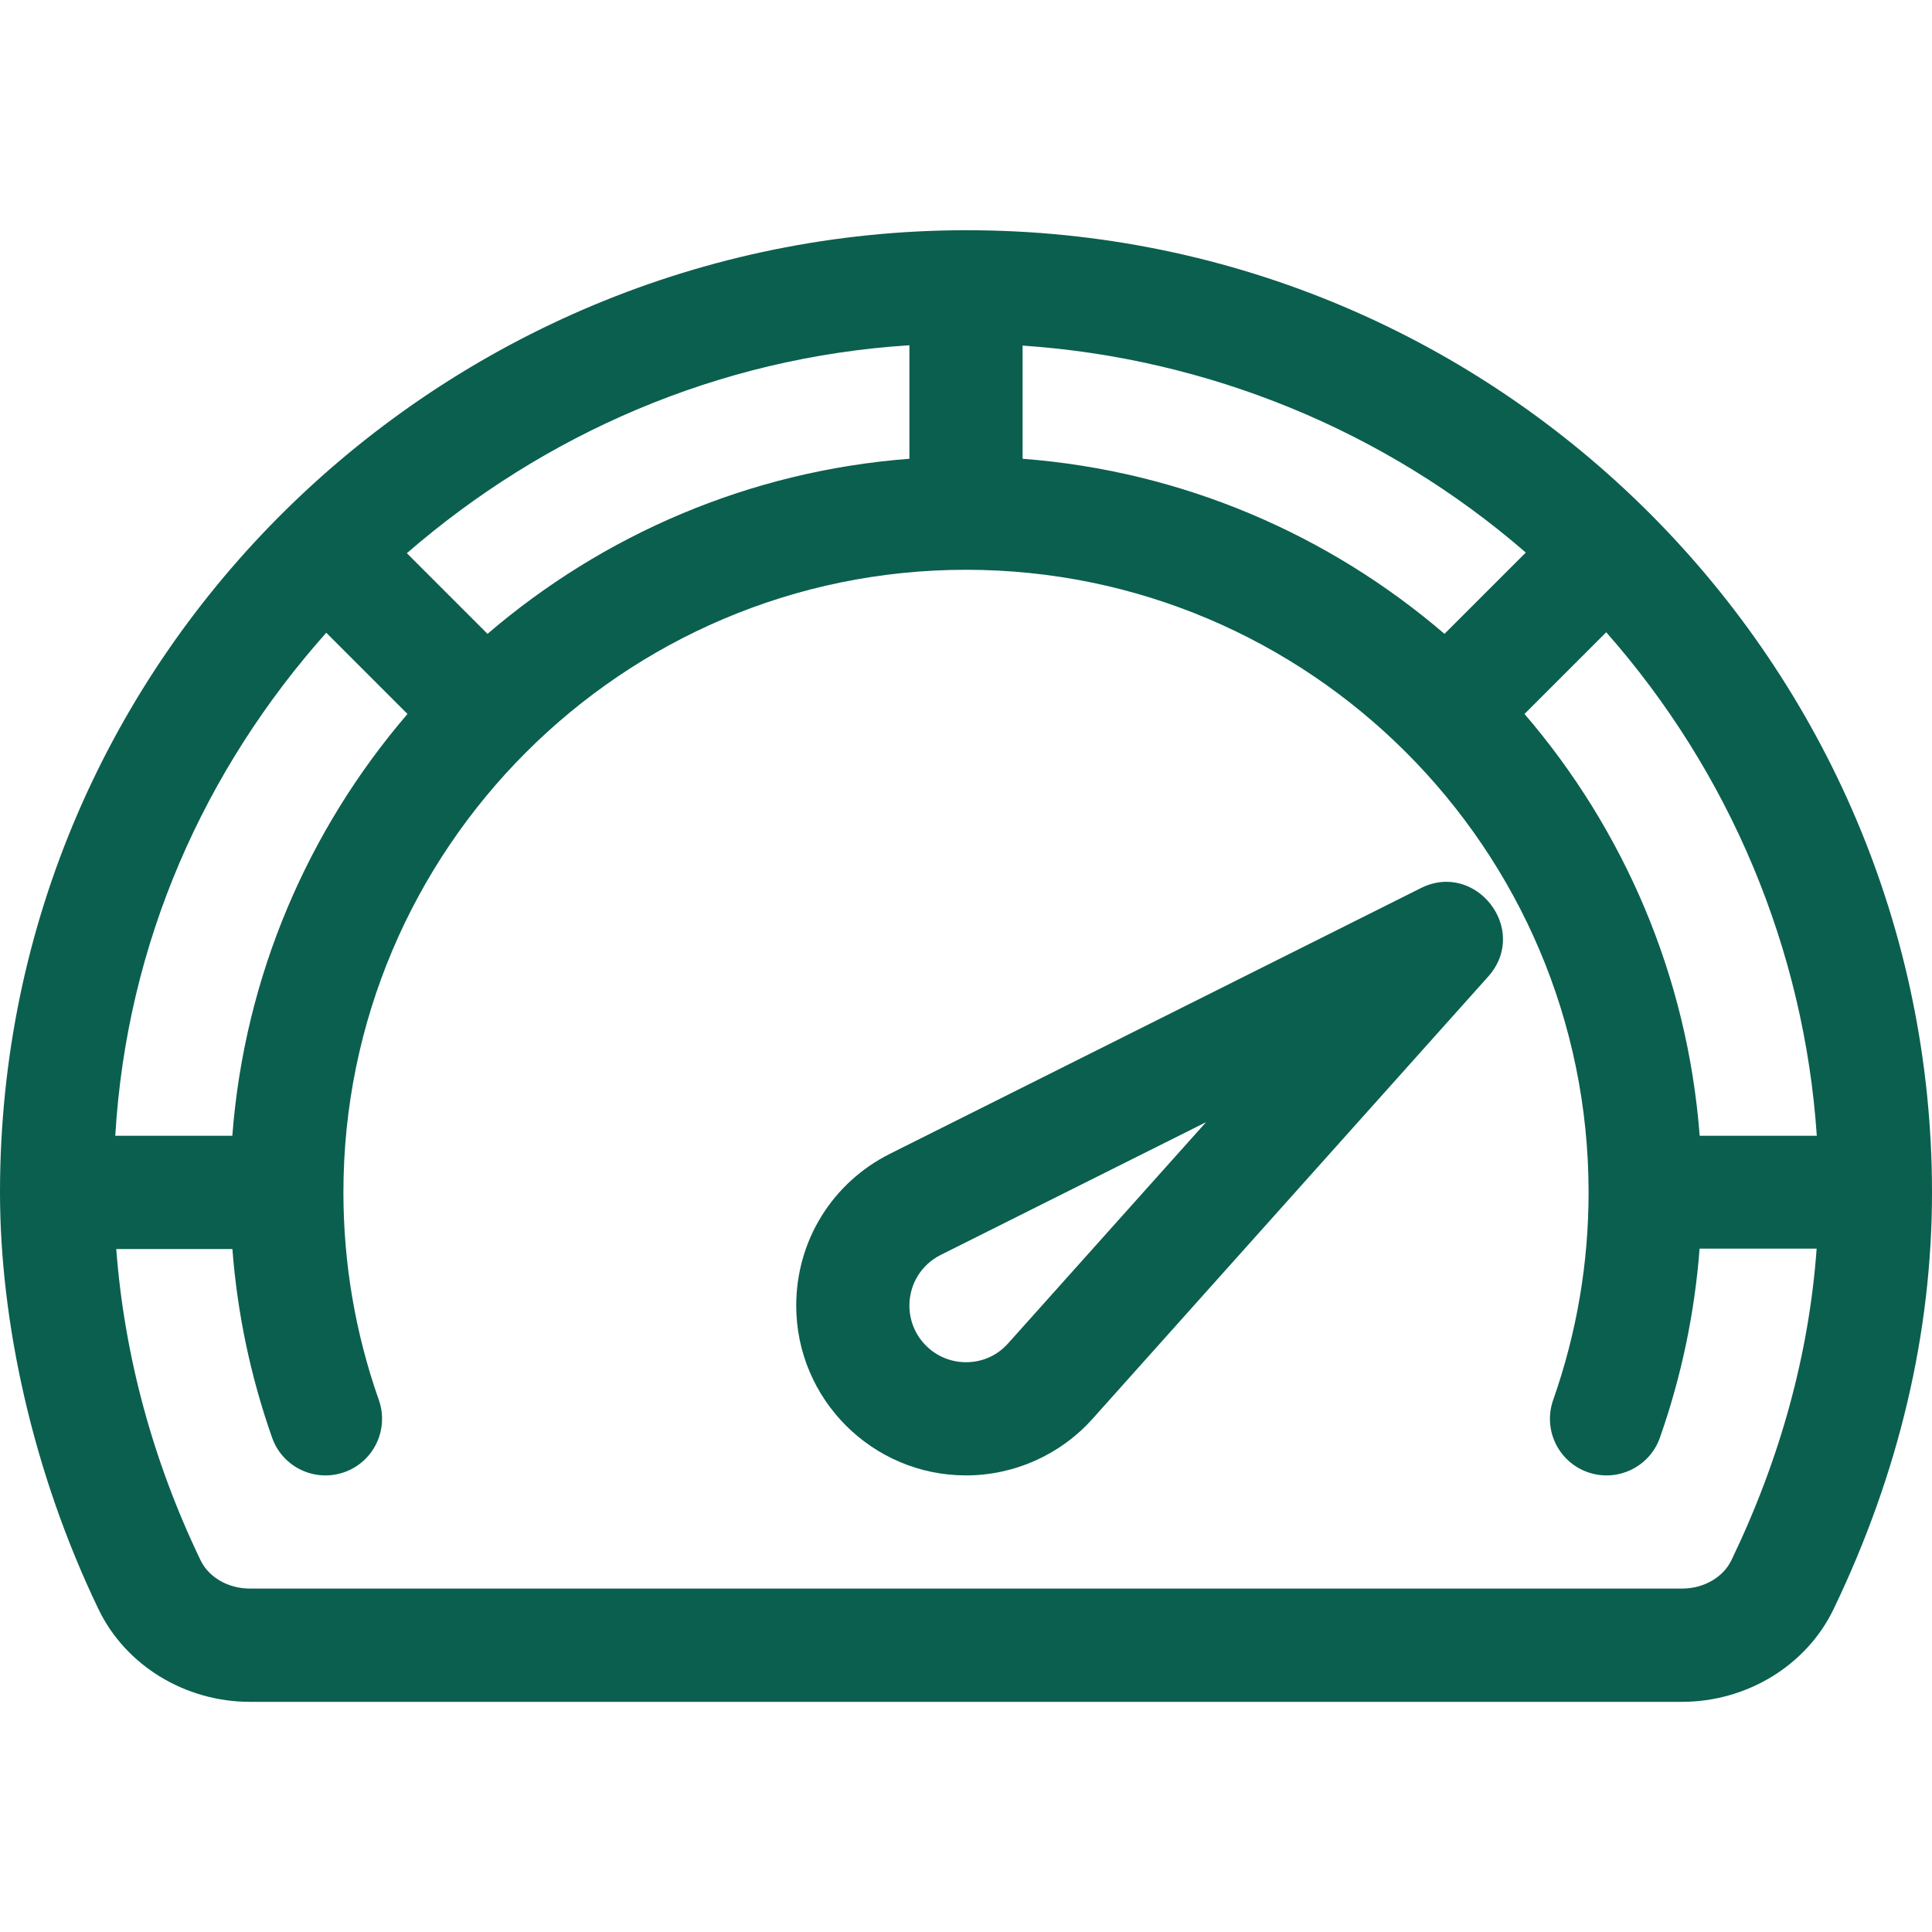 <svg width="24" height="24" viewBox="0 0 24 24" fill="none" xmlns="http://www.w3.org/2000/svg">
<path d="M12.008 2.86C12.005 2.86 12.003 2.859 12 2.859C11.998 2.859 11.995 2.86 11.993 2.86C5.507 2.868 0 8.097 0 14.812C0 16.416 0.405 18.289 1.224 19.991C1.56 20.689 2.299 21.141 3.106 21.141H20.893C21.701 21.141 22.44 20.689 22.777 19.99C23.588 18.303 24 16.561 24 14.812C24 8.27 18.661 2.86 12.008 2.86ZM12.703 4.293C15.001 4.449 17.202 5.344 18.954 6.864L17.944 7.874C16.511 6.645 14.696 5.851 12.703 5.699V4.293ZM11.297 4.289V5.699C9.304 5.851 7.489 6.645 6.056 7.874L5.054 6.872C6.75 5.402 8.907 4.44 11.297 4.289ZM4.053 7.86L5.062 8.869C3.833 10.301 3.038 12.117 2.886 14.109H1.432C1.574 11.7 2.546 9.553 4.053 7.86ZM21.509 19.38C21.406 19.595 21.164 19.734 20.893 19.734H3.106C2.836 19.734 2.594 19.596 2.491 19.381C1.897 18.146 1.545 16.839 1.444 15.516H2.887C2.948 16.315 3.113 17.1 3.38 17.859C3.509 18.225 3.91 18.417 4.277 18.288C4.643 18.159 4.835 17.758 4.706 17.391C4.414 16.562 4.266 15.694 4.266 14.812C4.266 10.549 7.735 7.078 12 7.078C16.262 7.078 19.734 10.545 19.734 14.812C19.734 15.694 19.586 16.562 19.294 17.391C19.165 17.758 19.357 18.159 19.723 18.288C20.089 18.417 20.491 18.225 20.62 17.859C20.887 17.1 21.052 16.31 21.113 15.511H22.567C22.473 16.812 22.119 18.113 21.509 19.38ZM21.114 14.109C20.962 12.117 20.167 10.301 18.938 8.869L19.953 7.854C21.488 9.594 22.413 11.795 22.569 14.109H21.114Z" fill="#0B5F4E"/>
<path d="M17.649 11.033L11.057 14.332C10.337 14.692 9.891 15.415 9.891 16.219C9.891 17.382 10.837 18.328 12 18.328C12.599 18.328 13.172 18.072 13.572 17.625C13.572 17.625 13.572 17.625 13.572 17.625L18.488 12.13C19.005 11.547 18.331 10.689 17.649 11.033ZM12.524 16.687L12.524 16.687C12.389 16.839 12.203 16.922 12 16.922C11.612 16.922 11.297 16.607 11.297 16.219C11.297 15.951 11.446 15.709 11.686 15.589L14.982 13.94L12.524 16.687Z" fill="#0B5F4E"/>
</svg>
